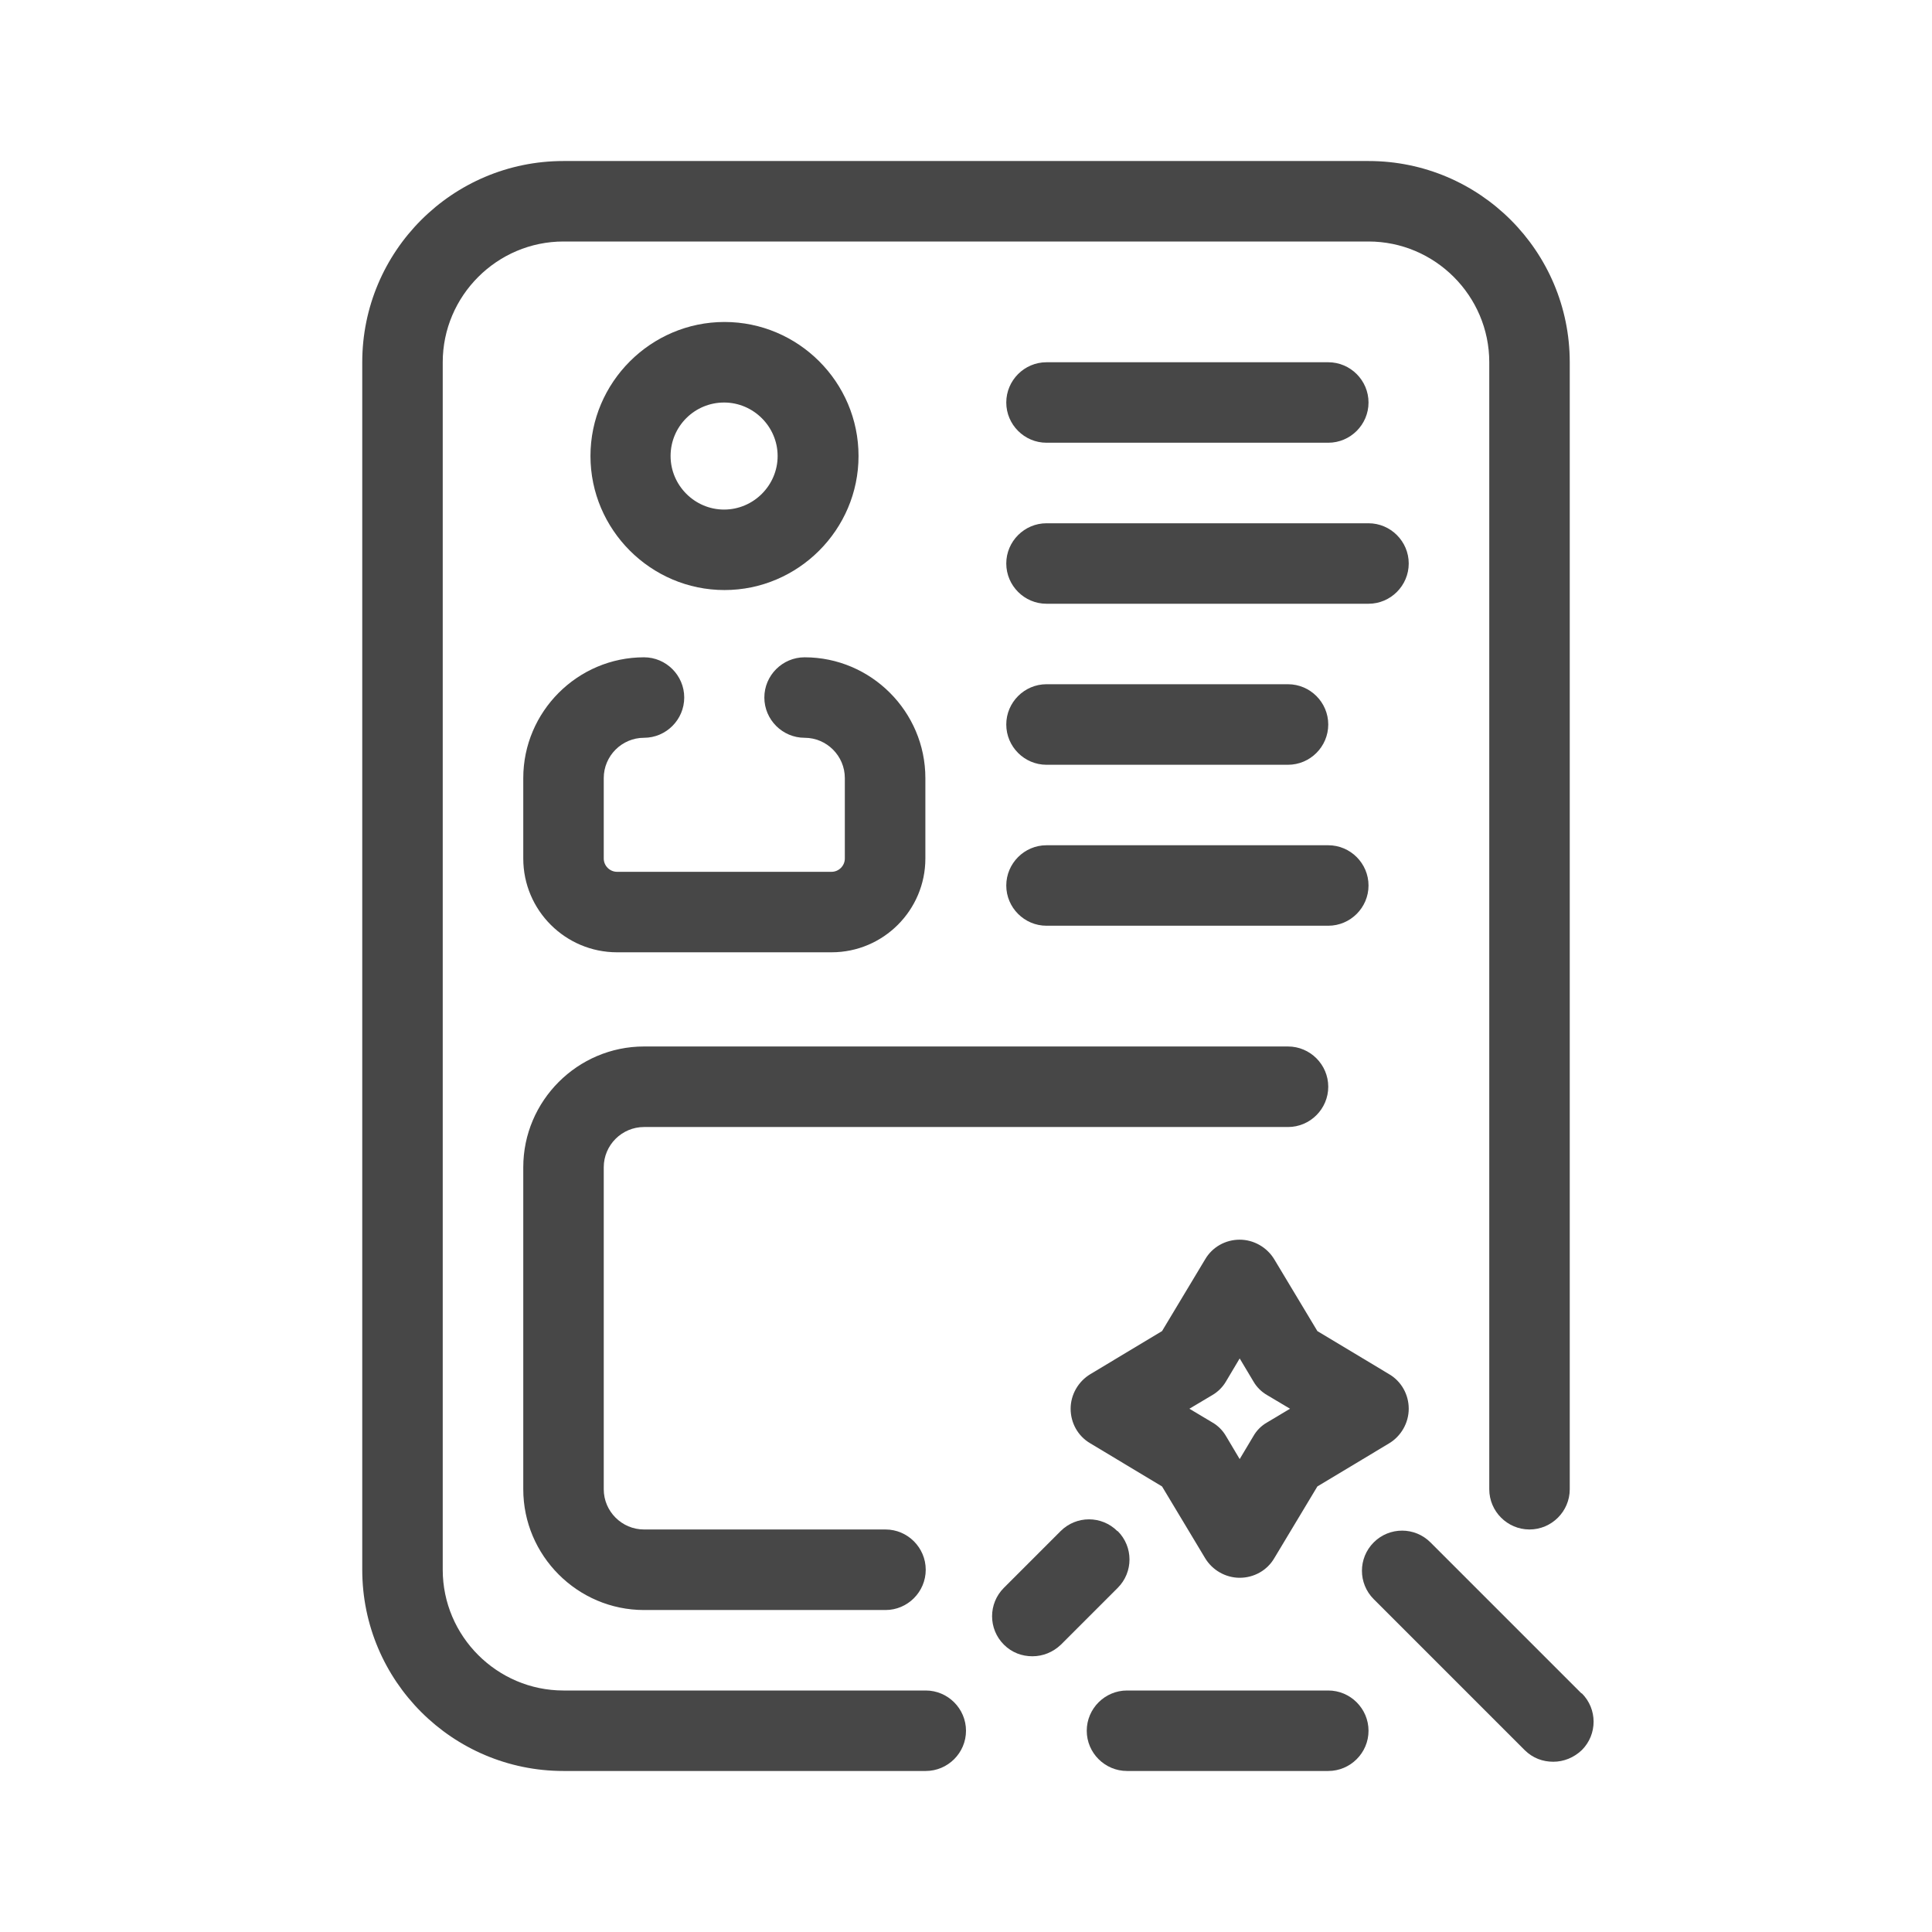 <svg width="32" height="32" viewBox="0 0 32 32" fill="none" xmlns="http://www.w3.org/2000/svg">
<g id="illustrative / md / resume-md">
<g id="icon">
<path d="M15.333 28H9.333C8.233 28 7.333 27.1 7.333 26V6C7.333 4.9 8.233 4 9.333 4H22.667C23.767 4 24.667 4.9 24.667 6V24.667C24.667 25.033 24.967 25.333 25.333 25.333C25.7 25.333 26 25.033 26 24.667V6C26 4.16 24.507 2.667 22.667 2.667H9.333C7.493 2.667 6 4.16 6 6V26C6 27.84 7.493 29.333 9.333 29.333H15.333C15.7 29.333 16 29.033 16 28.667C16 28.3 15.7 28 15.333 28Z" fill="black" fill-opacity="0.72"/>
<path d="M22 28H18.667C18.3 28 18 28.3 18 28.667C18 29.033 18.3 29.333 18.667 29.333H22C22.367 29.333 22.667 29.033 22.667 28.667C22.667 28.3 22.367 28 22 28Z" fill="black" fill-opacity="0.72"/>
<path d="M17.333 7.333H22C22.367 7.333 22.667 7.033 22.667 6.667C22.667 6.3 22.367 6 22 6H17.333C16.967 6 16.667 6.3 16.667 6.667C16.667 7.033 16.967 7.333 17.333 7.333Z" fill="black" fill-opacity="0.72"/>
<path d="M22.667 8.667H17.333C16.967 8.667 16.667 8.967 16.667 9.333C16.667 9.7 16.967 10 17.333 10H22.667C23.033 10 23.333 9.7 23.333 9.333C23.333 8.967 23.033 8.667 22.667 8.667Z" fill="black" fill-opacity="0.72"/>
<path d="M17.333 12.667H21.333C21.7 12.667 22 12.367 22 12C22 11.633 21.7 11.333 21.333 11.333H17.333C16.967 11.333 16.667 11.633 16.667 12C16.667 12.367 16.967 12.667 17.333 12.667Z" fill="black" fill-opacity="0.72"/>
<path d="M17.333 15.333H22C22.367 15.333 22.667 15.033 22.667 14.667C22.667 14.3 22.367 14 22 14H17.333C16.967 14 16.667 14.3 16.667 14.667C16.667 15.033 16.967 15.333 17.333 15.333Z" fill="black" fill-opacity="0.72"/>
<path d="M14.22 7.553C14.22 6.327 13.22 5.333 12 5.333C10.78 5.333 9.78 6.333 9.78 7.553C9.78 8.773 10.78 9.773 12 9.773C13.22 9.773 14.22 8.773 14.22 7.553ZM11.107 7.553C11.107 7.06 11.507 6.667 11.993 6.667C12.48 6.667 12.88 7.067 12.88 7.553C12.88 8.04 12.48 8.44 11.993 8.44C11.507 8.44 11.107 8.04 11.107 7.553Z" fill="black" fill-opacity="0.72"/>
<path d="M8.667 12.887V14.22C8.667 15.08 9.367 15.773 10.22 15.773H13.773C14.633 15.773 15.327 15.073 15.327 14.22V12.887C15.327 11.787 14.427 10.887 13.327 10.887C12.96 10.887 12.66 11.187 12.66 11.553C12.66 11.92 12.96 12.22 13.327 12.22C13.693 12.22 13.993 12.52 13.993 12.887V14.22C13.993 14.34 13.893 14.44 13.773 14.44H10.22C10.1 14.44 10 14.34 10 14.22V12.887C10 12.52 10.3 12.22 10.667 12.22C11.033 12.22 11.333 11.92 11.333 11.553C11.333 11.187 11.033 10.887 10.667 10.887C9.567 10.887 8.667 11.787 8.667 12.887Z" fill="black" fill-opacity="0.72"/>
<path d="M10.667 18.667H21.333C21.7 18.667 22 18.367 22 18C22 17.633 21.7 17.333 21.333 17.333H10.667C9.567 17.333 8.667 18.233 8.667 19.333V24.667C8.667 25.767 9.567 26.667 10.667 26.667H14.667C15.033 26.667 15.333 26.367 15.333 26C15.333 25.633 15.033 25.333 14.667 25.333H10.667C10.3 25.333 10 25.033 10 24.667V19.333C10 18.967 10.3 18.667 10.667 18.667Z" fill="black" fill-opacity="0.72"/>
<path d="M18.06 23.907L19.247 24.62L19.96 25.807C20.08 26.007 20.3 26.133 20.533 26.133C20.767 26.133 20.987 26.013 21.107 25.807L21.82 24.62L23.007 23.907C23.207 23.787 23.333 23.567 23.333 23.333C23.333 23.1 23.213 22.88 23.007 22.76L21.82 22.047L21.107 20.86C20.987 20.66 20.767 20.533 20.533 20.533C20.3 20.533 20.08 20.653 19.96 20.86L19.247 22.047L18.06 22.76C17.86 22.88 17.733 23.1 17.733 23.333C17.733 23.567 17.853 23.787 18.06 23.907ZM20.08 23.107C20.173 23.053 20.253 22.973 20.307 22.88L20.533 22.5L20.76 22.88C20.813 22.973 20.893 23.053 20.987 23.107L21.367 23.333L20.987 23.56C20.893 23.613 20.813 23.693 20.76 23.787L20.533 24.167L20.307 23.787C20.253 23.693 20.173 23.613 20.08 23.56L19.7 23.333L20.08 23.107Z" fill="black" fill-opacity="0.72"/>
<path d="M18.507 25.36C18.247 25.1 17.827 25.1 17.567 25.36L16.627 26.3C16.367 26.56 16.367 26.98 16.627 27.24C16.76 27.373 16.927 27.433 17.1 27.433C17.273 27.433 17.44 27.367 17.573 27.24L18.513 26.3C18.773 26.04 18.773 25.62 18.513 25.36H18.507Z" fill="black" fill-opacity="0.72"/>
<path d="M26.193 28.047L23.693 25.547C23.433 25.287 23.013 25.287 22.753 25.547C22.493 25.807 22.493 26.227 22.753 26.487L25.253 28.987C25.387 29.12 25.553 29.18 25.727 29.18C25.9 29.18 26.067 29.113 26.2 28.987C26.46 28.727 26.46 28.307 26.2 28.047H26.193Z" fill="black" fill-opacity="0.72"/>
</g>
</g>
</svg>
